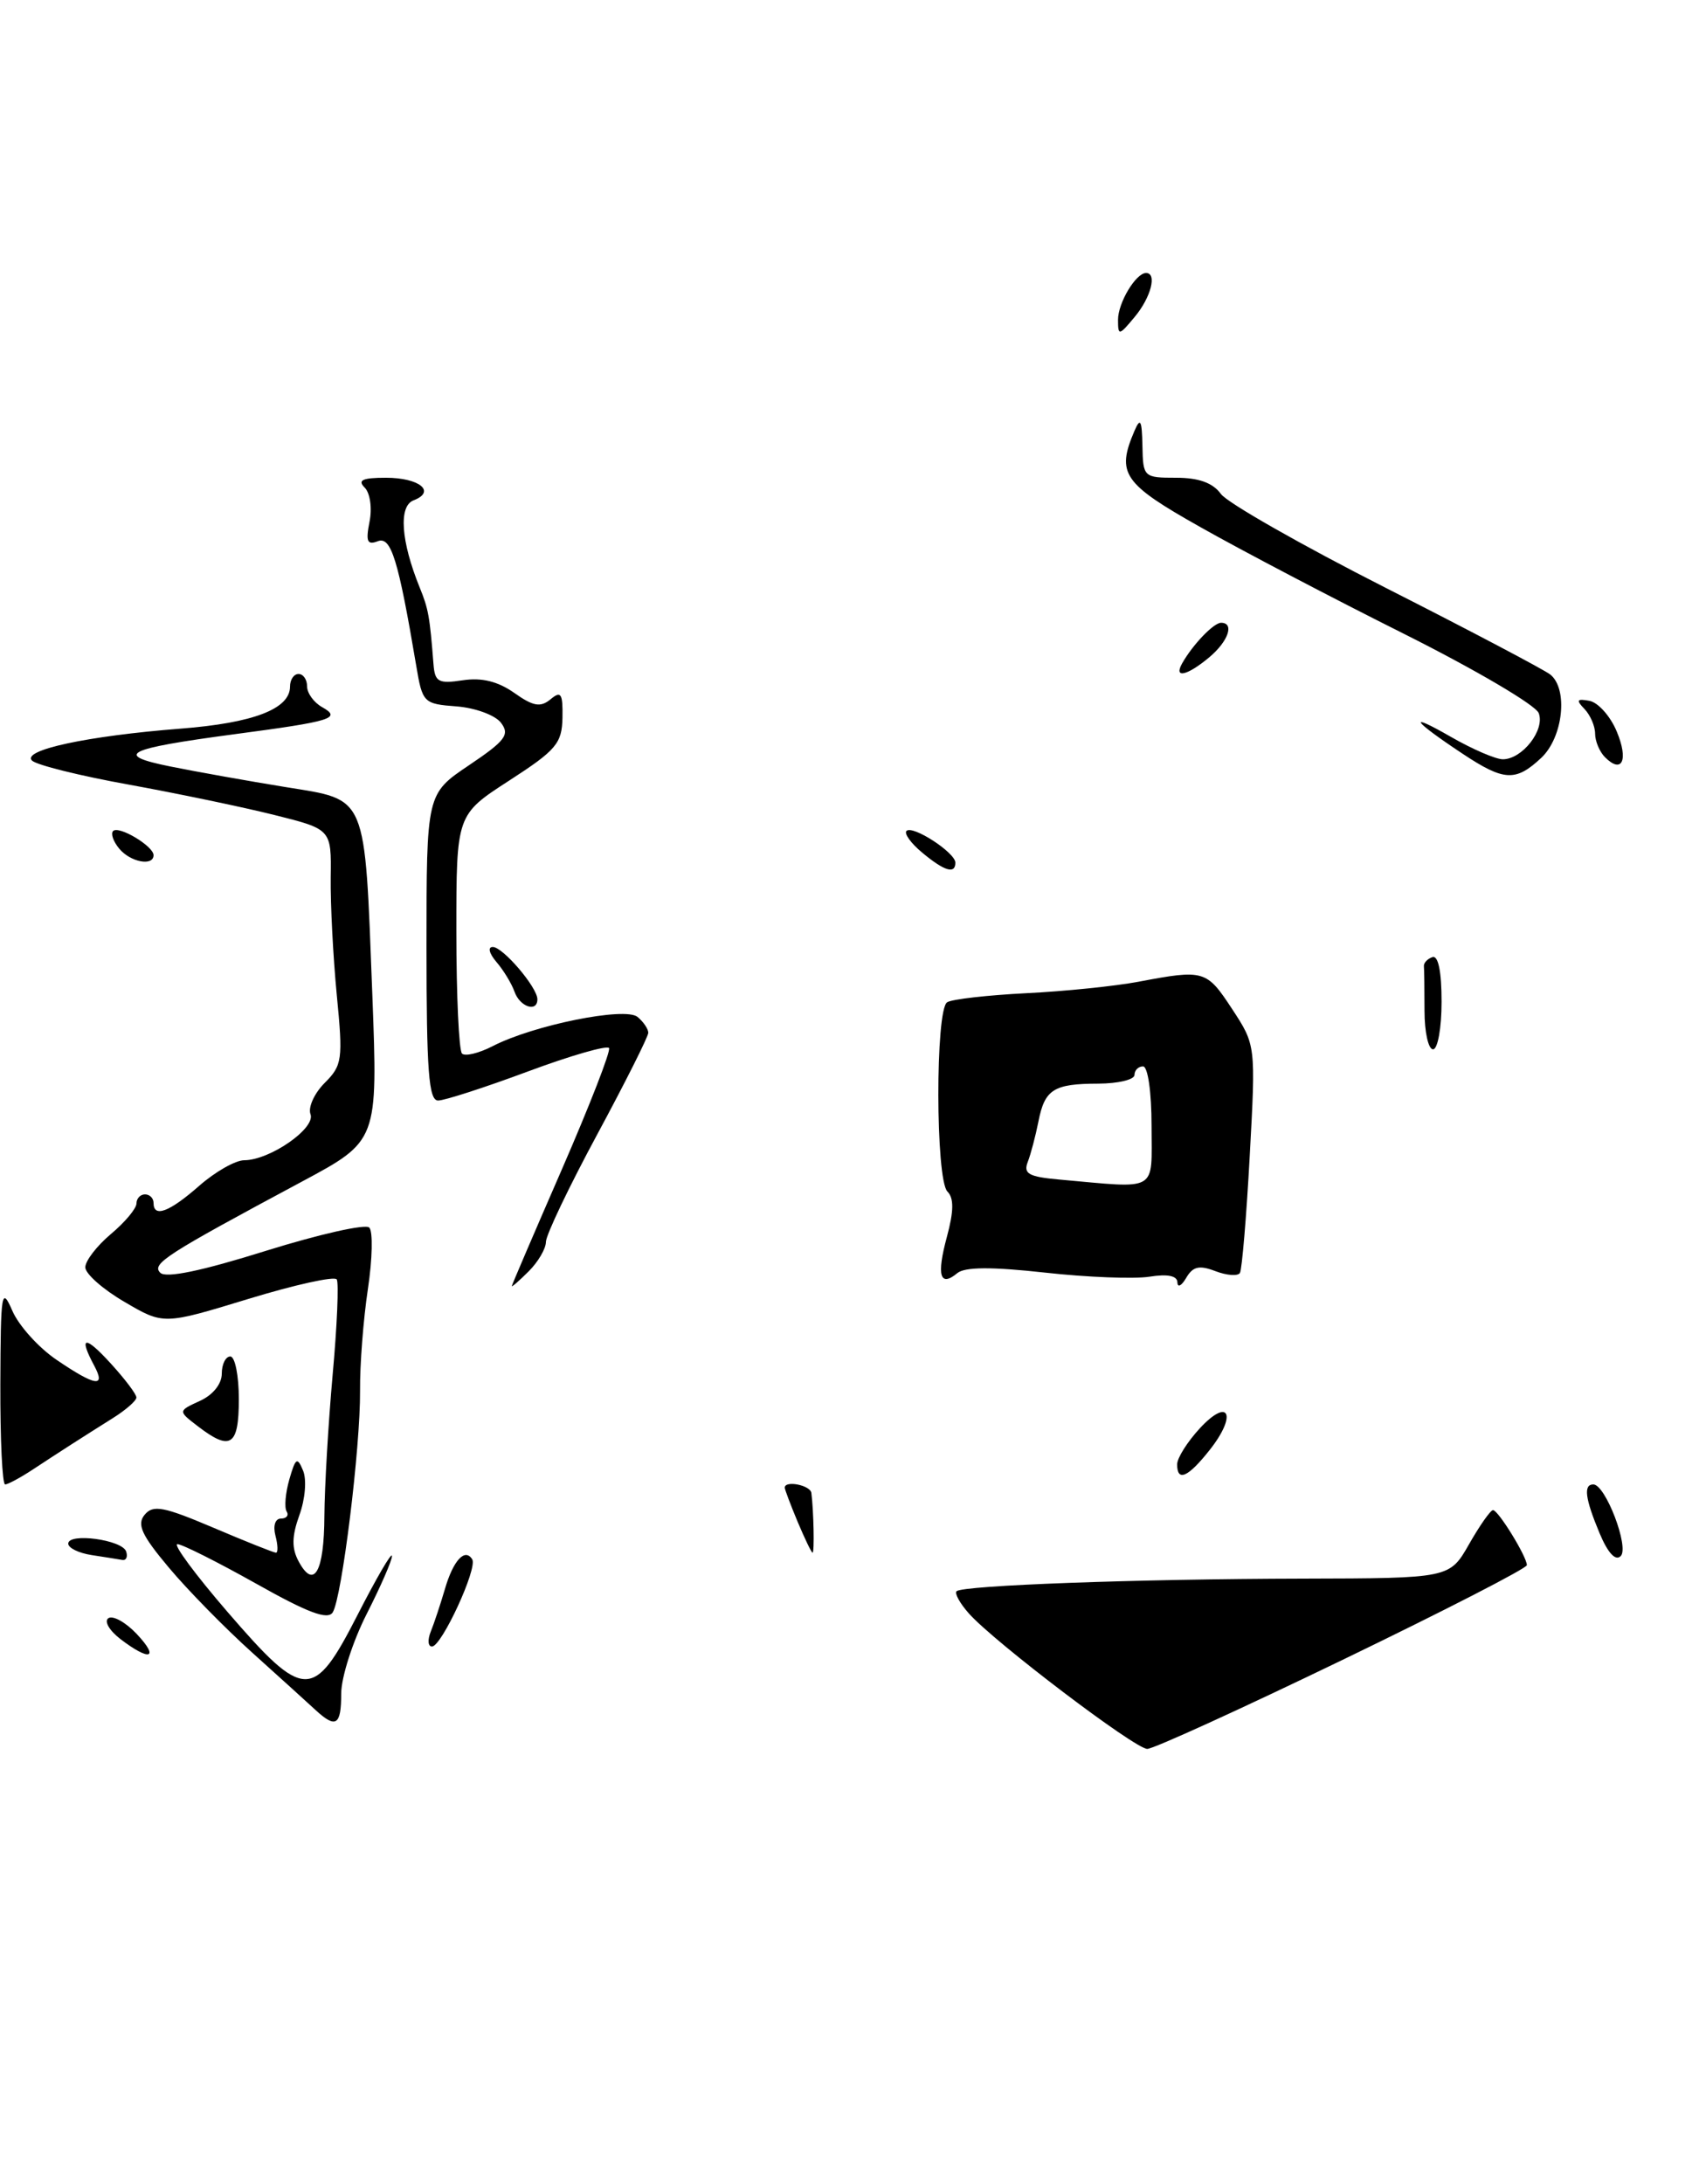 <?xml version="1.0" encoding="UTF-8" standalone="no"?>
<!DOCTYPE svg PUBLIC "-//W3C//DTD SVG 1.1//EN" "http://www.w3.org/Graphics/SVG/1.1/DTD/svg11.dtd" >
<svg xmlns="http://www.w3.org/2000/svg" xmlns:xlink="http://www.w3.org/1999/xlink" version="1.1" viewBox="0 0 200 256">
 <g >
 <path fill="currentColor"
d=" M 157.40 194.56 C 169.28 188.82 179.00 183.83 179.00 183.46 C 179.00 182.47 175.64 177.00 175.03 177.01 C 174.74 177.01 173.47 178.81 172.22 181.01 C 169.94 185.00 169.94 185.00 152.72 185.04 C 133.28 185.08 112.84 185.83 112.14 186.52 C 111.89 186.78 112.54 187.95 113.59 189.13 C 116.60 192.51 133.06 205.00 134.50 205.00 C 135.21 205.00 145.52 200.30 157.40 194.56 Z  M 142.49 149.00 C 143.83 149.51 145.12 149.60 145.36 149.21 C 145.60 148.82 146.12 142.65 146.51 135.50 C 147.22 122.50 147.22 122.50 144.43 118.25 C 141.45 113.71 141.15 113.62 133.50 115.07 C 130.75 115.59 124.81 116.20 120.29 116.42 C 115.77 116.65 111.61 117.12 111.04 117.48 C 109.64 118.34 109.67 138.27 111.07 139.67 C 111.84 140.44 111.82 141.96 111.01 144.97 C 109.78 149.51 110.19 150.92 112.23 149.23 C 113.11 148.50 116.26 148.48 122.50 149.17 C 127.45 149.72 132.96 149.93 134.75 149.65 C 136.88 149.31 138.01 149.54 138.03 150.31 C 138.05 150.97 138.51 150.73 139.06 149.79 C 139.84 148.45 140.59 148.27 142.49 149.00 Z  M 37.00 200.45 C 36.17 199.68 32.86 196.68 29.64 193.78 C 26.41 190.88 21.97 186.35 19.78 183.73 C 16.59 179.93 16.02 178.68 16.96 177.55 C 17.95 176.36 19.17 176.59 25.01 179.07 C 28.79 180.68 32.10 182.00 32.35 182.00 C 32.61 182.00 32.58 181.10 32.29 180.00 C 31.99 178.84 32.26 178.00 32.94 178.00 C 33.59 178.00 33.89 177.62 33.60 177.16 C 33.32 176.70 33.46 175.02 33.92 173.41 C 34.65 170.87 34.85 170.74 35.53 172.38 C 35.97 173.43 35.78 175.72 35.10 177.59 C 34.21 180.06 34.18 181.47 35.00 183.00 C 36.80 186.37 38.00 184.28 38.03 177.69 C 38.05 174.29 38.49 166.82 39.00 161.11 C 39.52 155.39 39.73 150.38 39.48 149.97 C 39.23 149.56 34.56 150.59 29.10 152.26 C 19.17 155.29 19.17 155.29 14.59 152.60 C 12.06 151.13 10.00 149.30 10.00 148.55 C 10.00 147.79 11.35 146.04 13.00 144.65 C 14.65 143.27 16.00 141.65 16.00 141.06 C 16.00 140.48 16.45 140.00 17.00 140.00 C 17.55 140.00 18.00 140.45 18.00 141.00 C 18.00 142.77 19.84 142.08 23.35 139.00 C 25.23 137.35 27.60 136.00 28.63 136.00 C 31.64 135.99 37.03 132.25 36.40 130.60 C 36.10 129.81 36.84 128.16 38.06 126.94 C 40.13 124.87 40.22 124.21 39.48 116.61 C 39.05 112.15 38.73 105.96 38.77 102.85 C 38.85 97.20 38.85 97.20 32.17 95.53 C 28.50 94.61 20.82 93.01 15.10 91.97 C 9.38 90.94 4.27 89.67 3.75 89.15 C 2.52 87.92 10.27 86.26 21.15 85.41 C 29.70 84.75 34.00 83.10 34.00 80.48 C 34.00 79.66 34.45 79.00 35.00 79.00 C 35.55 79.00 36.00 79.65 36.00 80.45 C 36.00 81.25 36.79 82.34 37.75 82.88 C 40.08 84.19 38.96 84.54 27.50 86.06 C 14.67 87.77 13.25 88.49 20.00 89.85 C 23.02 90.46 29.07 91.54 33.43 92.25 C 43.15 93.83 42.73 92.82 43.65 116.61 C 44.30 133.73 44.30 133.73 35.40 138.50 C 19.39 147.08 17.74 148.14 18.79 149.19 C 19.45 149.85 23.63 148.98 31.13 146.63 C 37.38 144.68 42.84 143.44 43.29 143.89 C 43.73 144.33 43.66 147.57 43.13 151.09 C 42.60 154.62 42.18 159.97 42.21 163.00 C 42.26 169.66 40.09 187.23 39.01 188.99 C 38.43 189.92 36.12 189.06 30.01 185.62 C 25.48 183.08 21.34 181.00 20.80 181.00 C 20.26 181.00 22.90 184.57 26.66 188.93 C 35.69 199.39 36.74 199.41 41.94 189.25 C 44.12 184.99 45.92 181.89 45.95 182.38 C 45.98 182.86 44.65 185.91 43.00 189.16 C 41.35 192.40 40.00 196.62 40.00 198.53 C 40.00 202.24 39.38 202.64 37.00 200.45 Z  M 14.11 192.12 C 12.80 191.11 12.17 190.01 12.72 189.67 C 13.26 189.34 14.75 190.17 16.03 191.53 C 18.74 194.41 17.57 194.77 14.11 192.12 Z  M 50.50 191.25 C 50.89 190.29 51.63 188.05 52.15 186.29 C 53.12 182.92 54.51 181.40 55.36 182.78 C 56.01 183.82 51.77 193.00 50.64 193.00 C 50.17 193.00 50.11 192.21 50.50 191.25 Z  M 10.75 182.28 C 9.24 182.05 8.00 181.45 8.00 180.94 C 8.00 179.63 14.33 180.48 14.79 181.86 C 15.00 182.49 14.79 182.93 14.33 182.85 C 13.88 182.77 12.26 182.51 10.75 182.28 Z  M 187.52 179.71 C 185.82 175.64 185.61 174.00 186.79 174.00 C 188.21 174.00 191.03 181.37 190.00 182.40 C 189.39 183.01 188.49 182.03 187.52 179.71 Z  M 93.51 178.38 C 92.68 176.39 92.00 174.59 92.00 174.38 C 92.00 173.49 95.01 174.09 95.12 175.00 C 95.39 177.13 95.49 182.00 95.26 182.00 C 95.13 182.00 94.35 180.37 93.51 178.38 Z  M 0.04 162.25 C 0.08 151.41 0.18 150.74 1.45 153.65 C 2.20 155.39 4.54 157.98 6.64 159.40 C 11.20 162.50 12.44 162.68 11.04 160.07 C 9.17 156.58 9.95 156.49 13.00 159.84 C 14.65 161.65 16.00 163.43 15.99 163.81 C 15.99 164.19 14.75 165.27 13.24 166.22 C 9.58 168.52 7.05 170.14 3.85 172.25 C 2.39 173.21 0.92 174.00 0.60 174.00 C 0.27 174.00 0.02 168.71 0.04 162.25 Z  M 138.00 171.65 C 138.00 170.90 139.20 169.00 140.67 167.41 C 144.08 163.73 145.06 165.85 141.83 169.94 C 139.28 173.17 138.00 173.74 138.00 171.65 Z  M 23.18 167.17 C 20.86 165.39 20.86 165.39 23.43 164.21 C 24.96 163.52 26.00 162.22 26.00 161.02 C 26.00 159.91 26.45 159.00 27.00 159.00 C 27.55 159.00 28.00 161.25 28.00 164.00 C 28.00 169.50 27.03 170.13 23.18 167.17 Z  M 60.00 150.75 C 60.01 150.61 62.66 144.43 65.90 137.00 C 69.13 129.57 71.61 123.21 71.40 122.85 C 71.18 122.50 66.89 123.73 61.87 125.60 C 56.84 127.47 52.11 129.00 51.36 129.00 C 50.26 129.00 50.00 125.54 50.00 111.03 C 50.00 93.05 50.00 93.05 54.98 89.70 C 59.26 86.82 59.79 86.11 58.73 84.72 C 58.06 83.83 55.71 82.97 53.52 82.80 C 49.65 82.51 49.52 82.38 48.79 78.00 C 46.69 65.57 45.85 62.84 44.29 63.44 C 43.05 63.92 42.86 63.47 43.32 61.16 C 43.64 59.56 43.39 57.79 42.75 57.15 C 41.88 56.28 42.50 56.00 45.24 56.00 C 49.17 56.00 51.16 57.62 48.48 58.65 C 46.71 59.32 47.00 63.44 49.20 68.86 C 50.22 71.36 50.38 72.23 50.82 77.86 C 50.98 79.94 51.40 80.17 54.25 79.74 C 56.48 79.40 58.37 79.87 60.29 81.22 C 62.52 82.80 63.36 82.94 64.54 81.97 C 65.77 80.94 65.99 81.28 65.94 84.13 C 65.88 87.14 65.21 87.93 59.69 91.50 C 53.50 95.50 53.50 95.50 53.50 109.17 C 53.50 116.68 53.80 123.13 54.16 123.49 C 54.52 123.85 56.13 123.46 57.75 122.63 C 62.52 120.16 73.28 117.99 74.74 119.20 C 75.43 119.77 76.00 120.61 76.00 121.06 C 76.00 121.50 73.30 126.88 70.00 133.00 C 66.70 139.12 64.00 144.78 64.00 145.57 C 64.00 146.35 63.10 147.90 62.00 149.00 C 60.90 150.10 60.00 150.89 60.00 150.75 Z  M 167.00 118.50 C 167.00 116.03 166.97 113.67 166.93 113.28 C 166.88 112.88 167.33 112.39 167.93 112.19 C 168.61 111.96 169.00 113.88 169.00 117.42 C 169.00 120.49 168.55 123.00 168.00 123.00 C 167.45 123.00 167.00 120.97 167.00 118.50 Z  M 60.32 116.25 C 59.98 115.29 59.02 113.71 58.19 112.75 C 57.34 111.75 57.16 111.00 57.77 111.00 C 58.96 111.00 63.00 115.74 63.00 117.13 C 63.00 118.71 60.95 118.03 60.32 116.25 Z  M 108.11 99.94 C 106.79 98.85 105.97 97.70 106.27 97.40 C 106.98 96.68 112.00 99.94 112.00 101.12 C 112.00 102.50 110.71 102.11 108.11 99.94 Z  M 13.98 99.48 C 13.28 98.64 12.96 97.71 13.26 97.41 C 13.92 96.74 18.00 99.18 18.00 100.24 C 18.00 101.57 15.29 101.06 13.98 99.48 Z  M 171.48 88.36 C 165.61 84.47 164.83 83.35 170.09 86.37 C 172.61 87.82 175.35 89.00 176.18 89.00 C 178.46 89.00 181.15 85.55 180.39 83.59 C 180.04 82.65 172.94 78.48 164.62 74.31 C 156.30 70.15 145.56 64.52 140.75 61.80 C 131.64 56.67 130.85 55.51 133.00 50.50 C 133.69 48.90 133.87 49.24 133.93 52.25 C 134.00 55.93 134.08 56.00 137.88 56.00 C 140.54 56.00 142.19 56.60 143.13 57.90 C 143.88 58.94 152.60 63.90 162.50 68.93 C 172.40 73.95 181.06 78.52 181.75 79.07 C 183.86 80.77 183.25 86.42 180.69 88.83 C 177.69 91.64 176.32 91.57 171.48 88.36 Z  M 188.16 88.76 C 187.52 88.12 187.00 86.88 187.00 86.00 C 187.00 85.12 186.44 83.82 185.75 83.10 C 184.74 82.06 184.85 81.87 186.34 82.15 C 187.35 82.34 188.79 83.95 189.53 85.73 C 190.94 89.08 190.17 90.77 188.16 88.76 Z  M 138.59 77.75 C 139.85 75.53 142.29 73.00 143.15 73.00 C 144.75 73.00 144.00 75.18 141.75 77.06 C 139.16 79.22 137.56 79.57 138.59 77.75 Z  M 131.07 37.50 C 131.06 35.50 133.16 32.00 134.36 32.00 C 135.67 32.00 134.93 34.86 133.03 37.14 C 131.19 39.36 131.07 39.38 131.07 37.50 Z  M 124.17 138.26 C 120.59 137.94 119.95 137.58 120.49 136.19 C 120.85 135.26 121.40 133.15 121.73 131.50 C 122.47 127.69 123.51 127.03 128.75 127.02 C 131.09 127.01 133.00 126.55 133.00 126.00 C 133.00 125.45 133.45 125.00 134.00 125.00 C 134.57 125.00 135.00 128.00 135.00 132.00 C 135.00 139.85 135.93 139.31 124.17 138.26 Z "/>
</g>
</svg>
